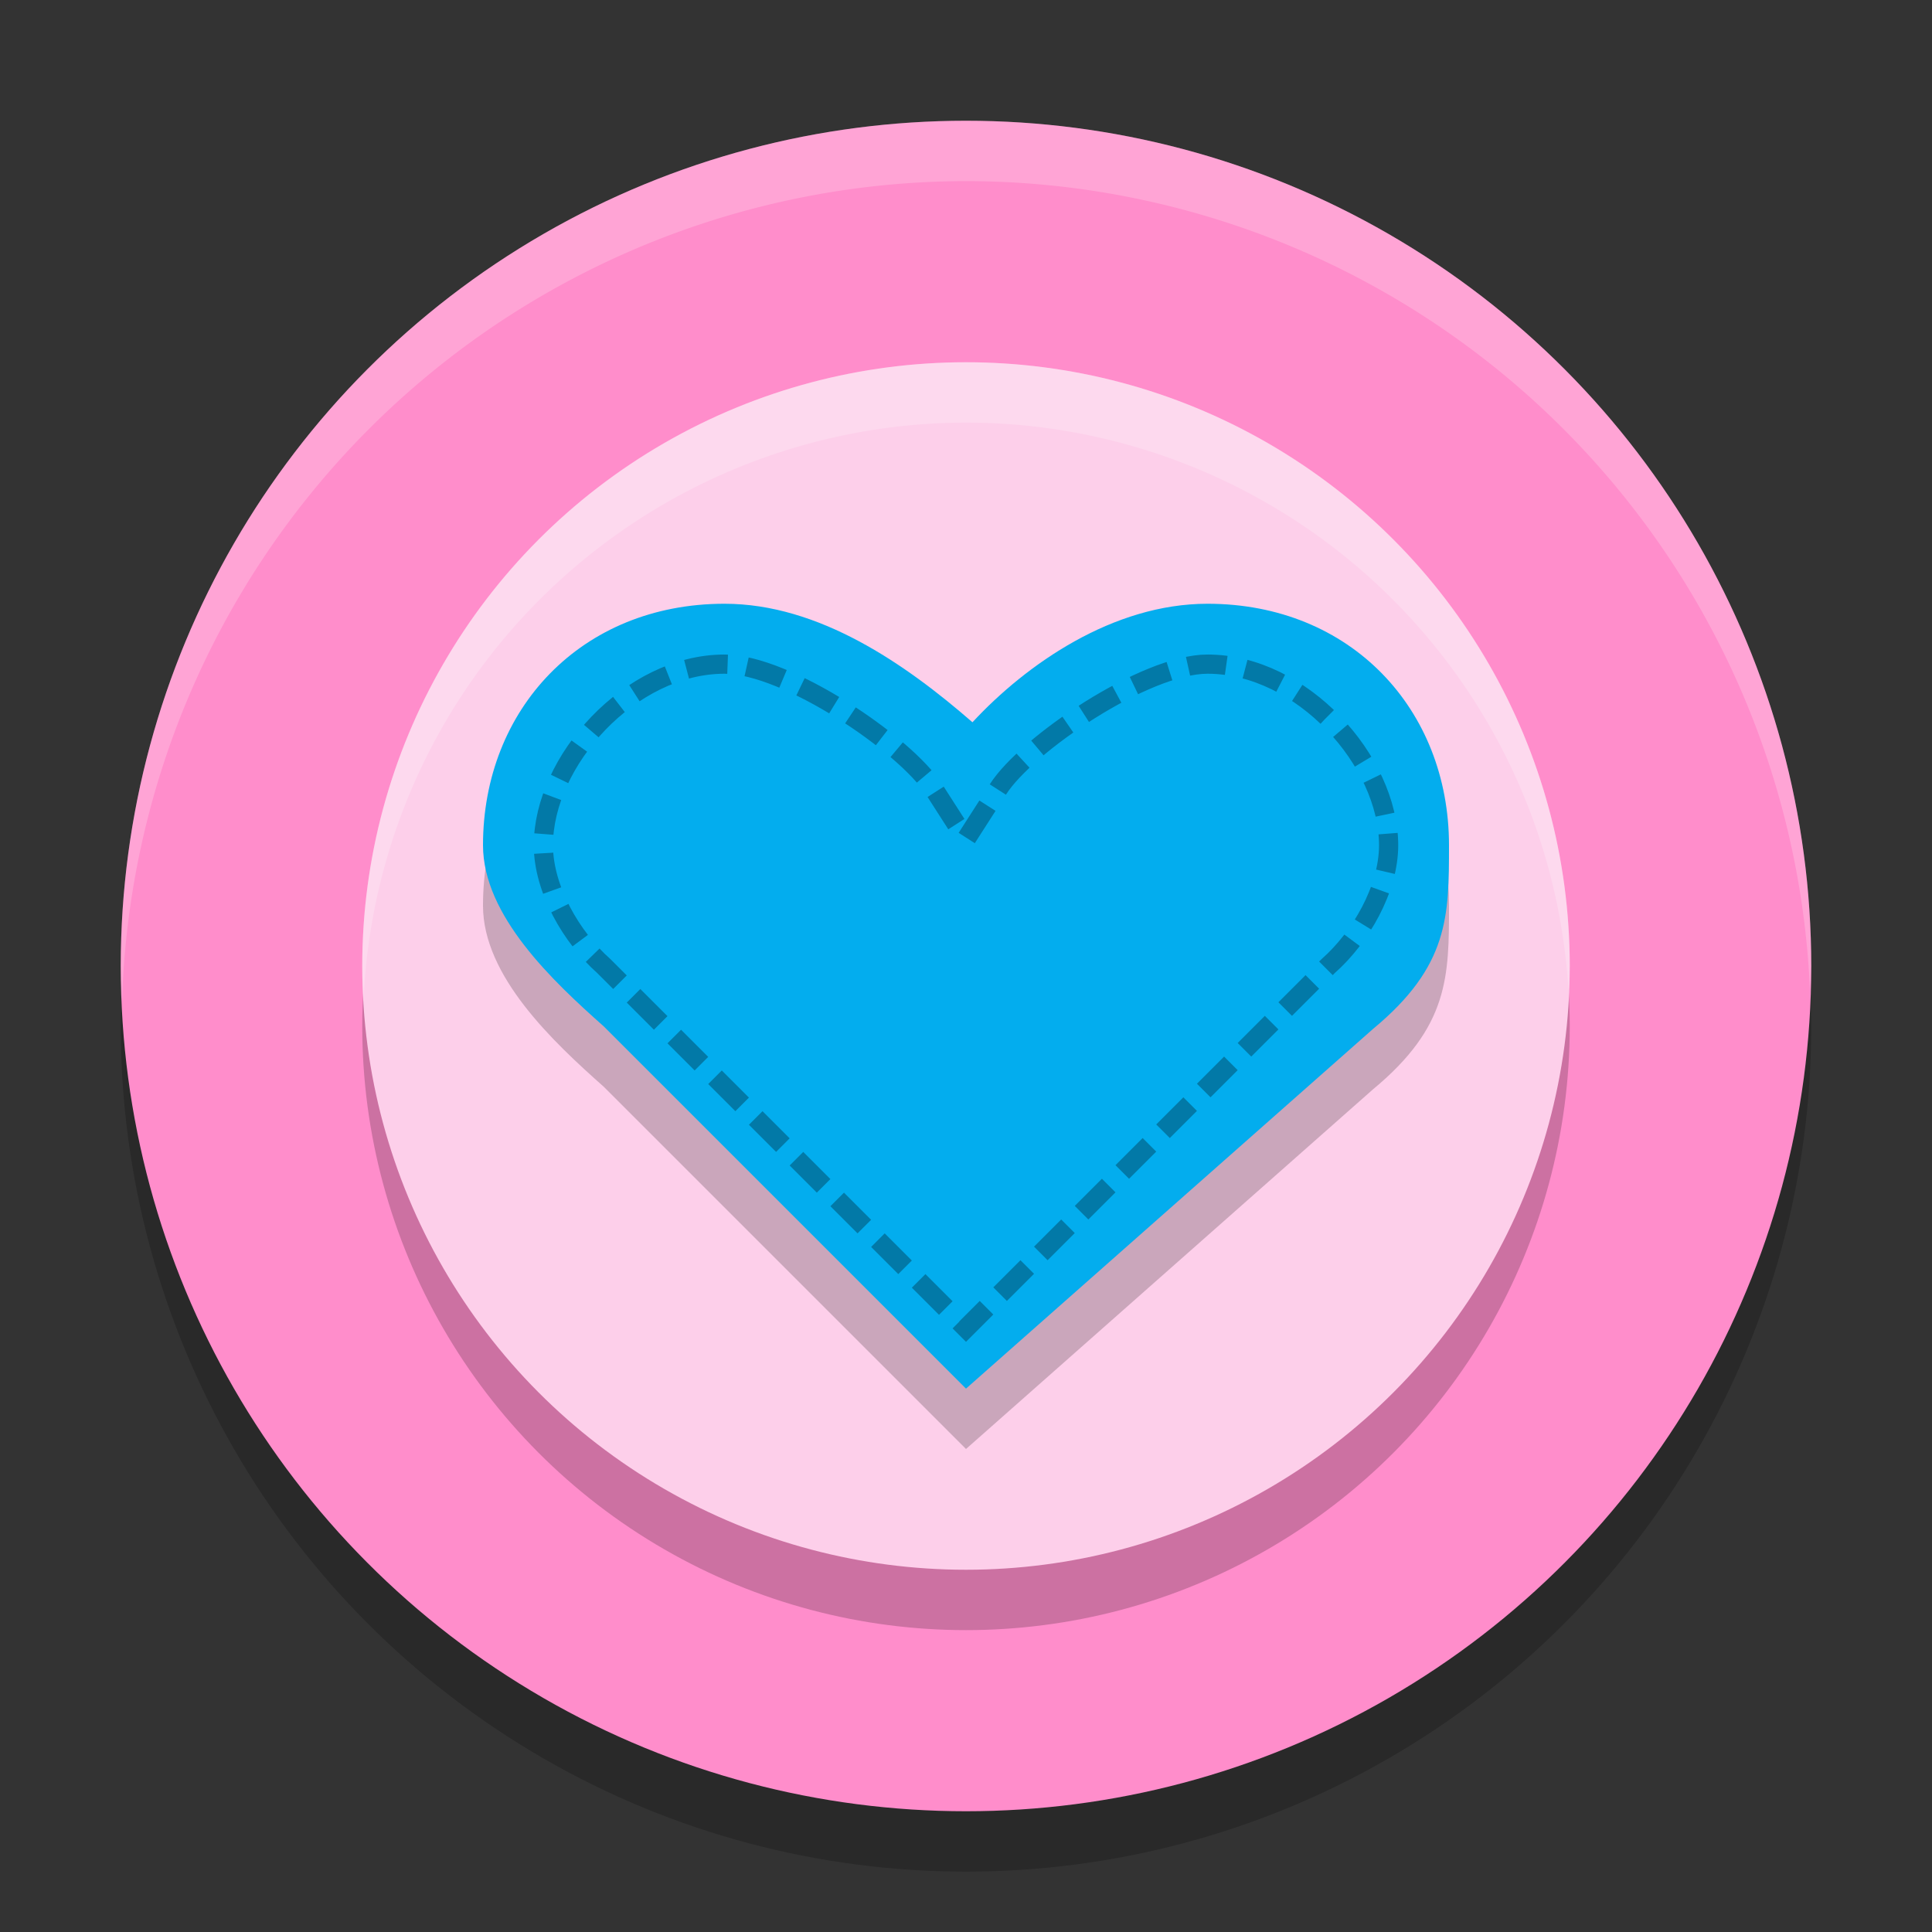 <svg width="32" height="32" version="1.1" xmlns="http://www.w3.org/2000/svg"><rect width="100%" height="100%" fill="#333333" stroke="none"/><defs>
<linearGradient id="ucPurpleBlue" x1="0%" y1="0%" x2="100%" y2="100%">
  <stop offset="0%" style="stop-color:#B794F4;stop-opacity:1"/>
  <stop offset="100%" style="stop-color:#4299E1;stop-opacity:1"/>
</linearGradient>
</defs>
 <circle cx="16" cy="17" r="14" style="opacity:.2"/>
 <circle cx="16" cy="16" r="14" style="fill:#ff8dcb"/>
 <circle cx="16" cy="17" r="10" style="opacity:.2"/>
 <circle cx="16" cy="16" r="10" style="fill:#fdcfea"/>
 <path d="M 16,2 A 14,14 0 0 0 2,16 14,14 0 0 0 2.022,16.586 14,14 0 0 1 16,3 14,14 0 0 1 29.979,16.414 14,14 0 0 0 30,16 14,14 0 0 0 16,2 Z" style="fill:#ffffff;opacity:.2"/>
 <path d="m 12,11 c -2.377,0 -4,1.752 -4,4 0,1.17 1.165,2.258 2,3 l 6,6 6.742,-5.958 C 24,17 24,16.17 24,15 24,12.752 22.377,11 20,11 18.434,11 17,12 16.107,12.963 15,12 13.566,11 12,11 Z" style="opacity:.2"/>
 <path d="m 12,10 c -2.377,0 -4,1.752 -4,4 0,1.17 1.165,2.258 2,3 l 6,6 6.742,-5.958 C 24,16 24,15.17 24,14 24,11.752 22.377,10 20,10 18.434,10 17,11 16.107,11.963 15,11 13.566,10 12,10 Z" style="fill:#03adee"/>
 <path d="m12 11c-1.564 6.33e-4 -3 1.607-3 3 0 0.727 0.467 1.529 1 2l6 6 6-6c0.533-0.47 1-1.273 1-2 0-1.394-1.436-3-3-3-1.033 0-2.993 1.328-3.469 2.071l-0.531 0.828-0.531-0.828c-0.477-0.743-2.437-2.071-3.469-2.071z" style="fill:none;opacity:.3;stroke-dasharray:0.636, 0.318;stroke-width:.318;stroke:#000000"/>
 <path d="M 16 6 A 10 10 0 0 0 6 16 A 10 10 0 0 0 6.021 16.586 A 10 10 0 0 1 16 7 A 10 10 0 0 1 25.979 16.414 A 10 10 0 0 0 26 16 A 10 10 0 0 0 16 6 z " style="fill:#ffffff;opacity:.2"/>
</svg>
